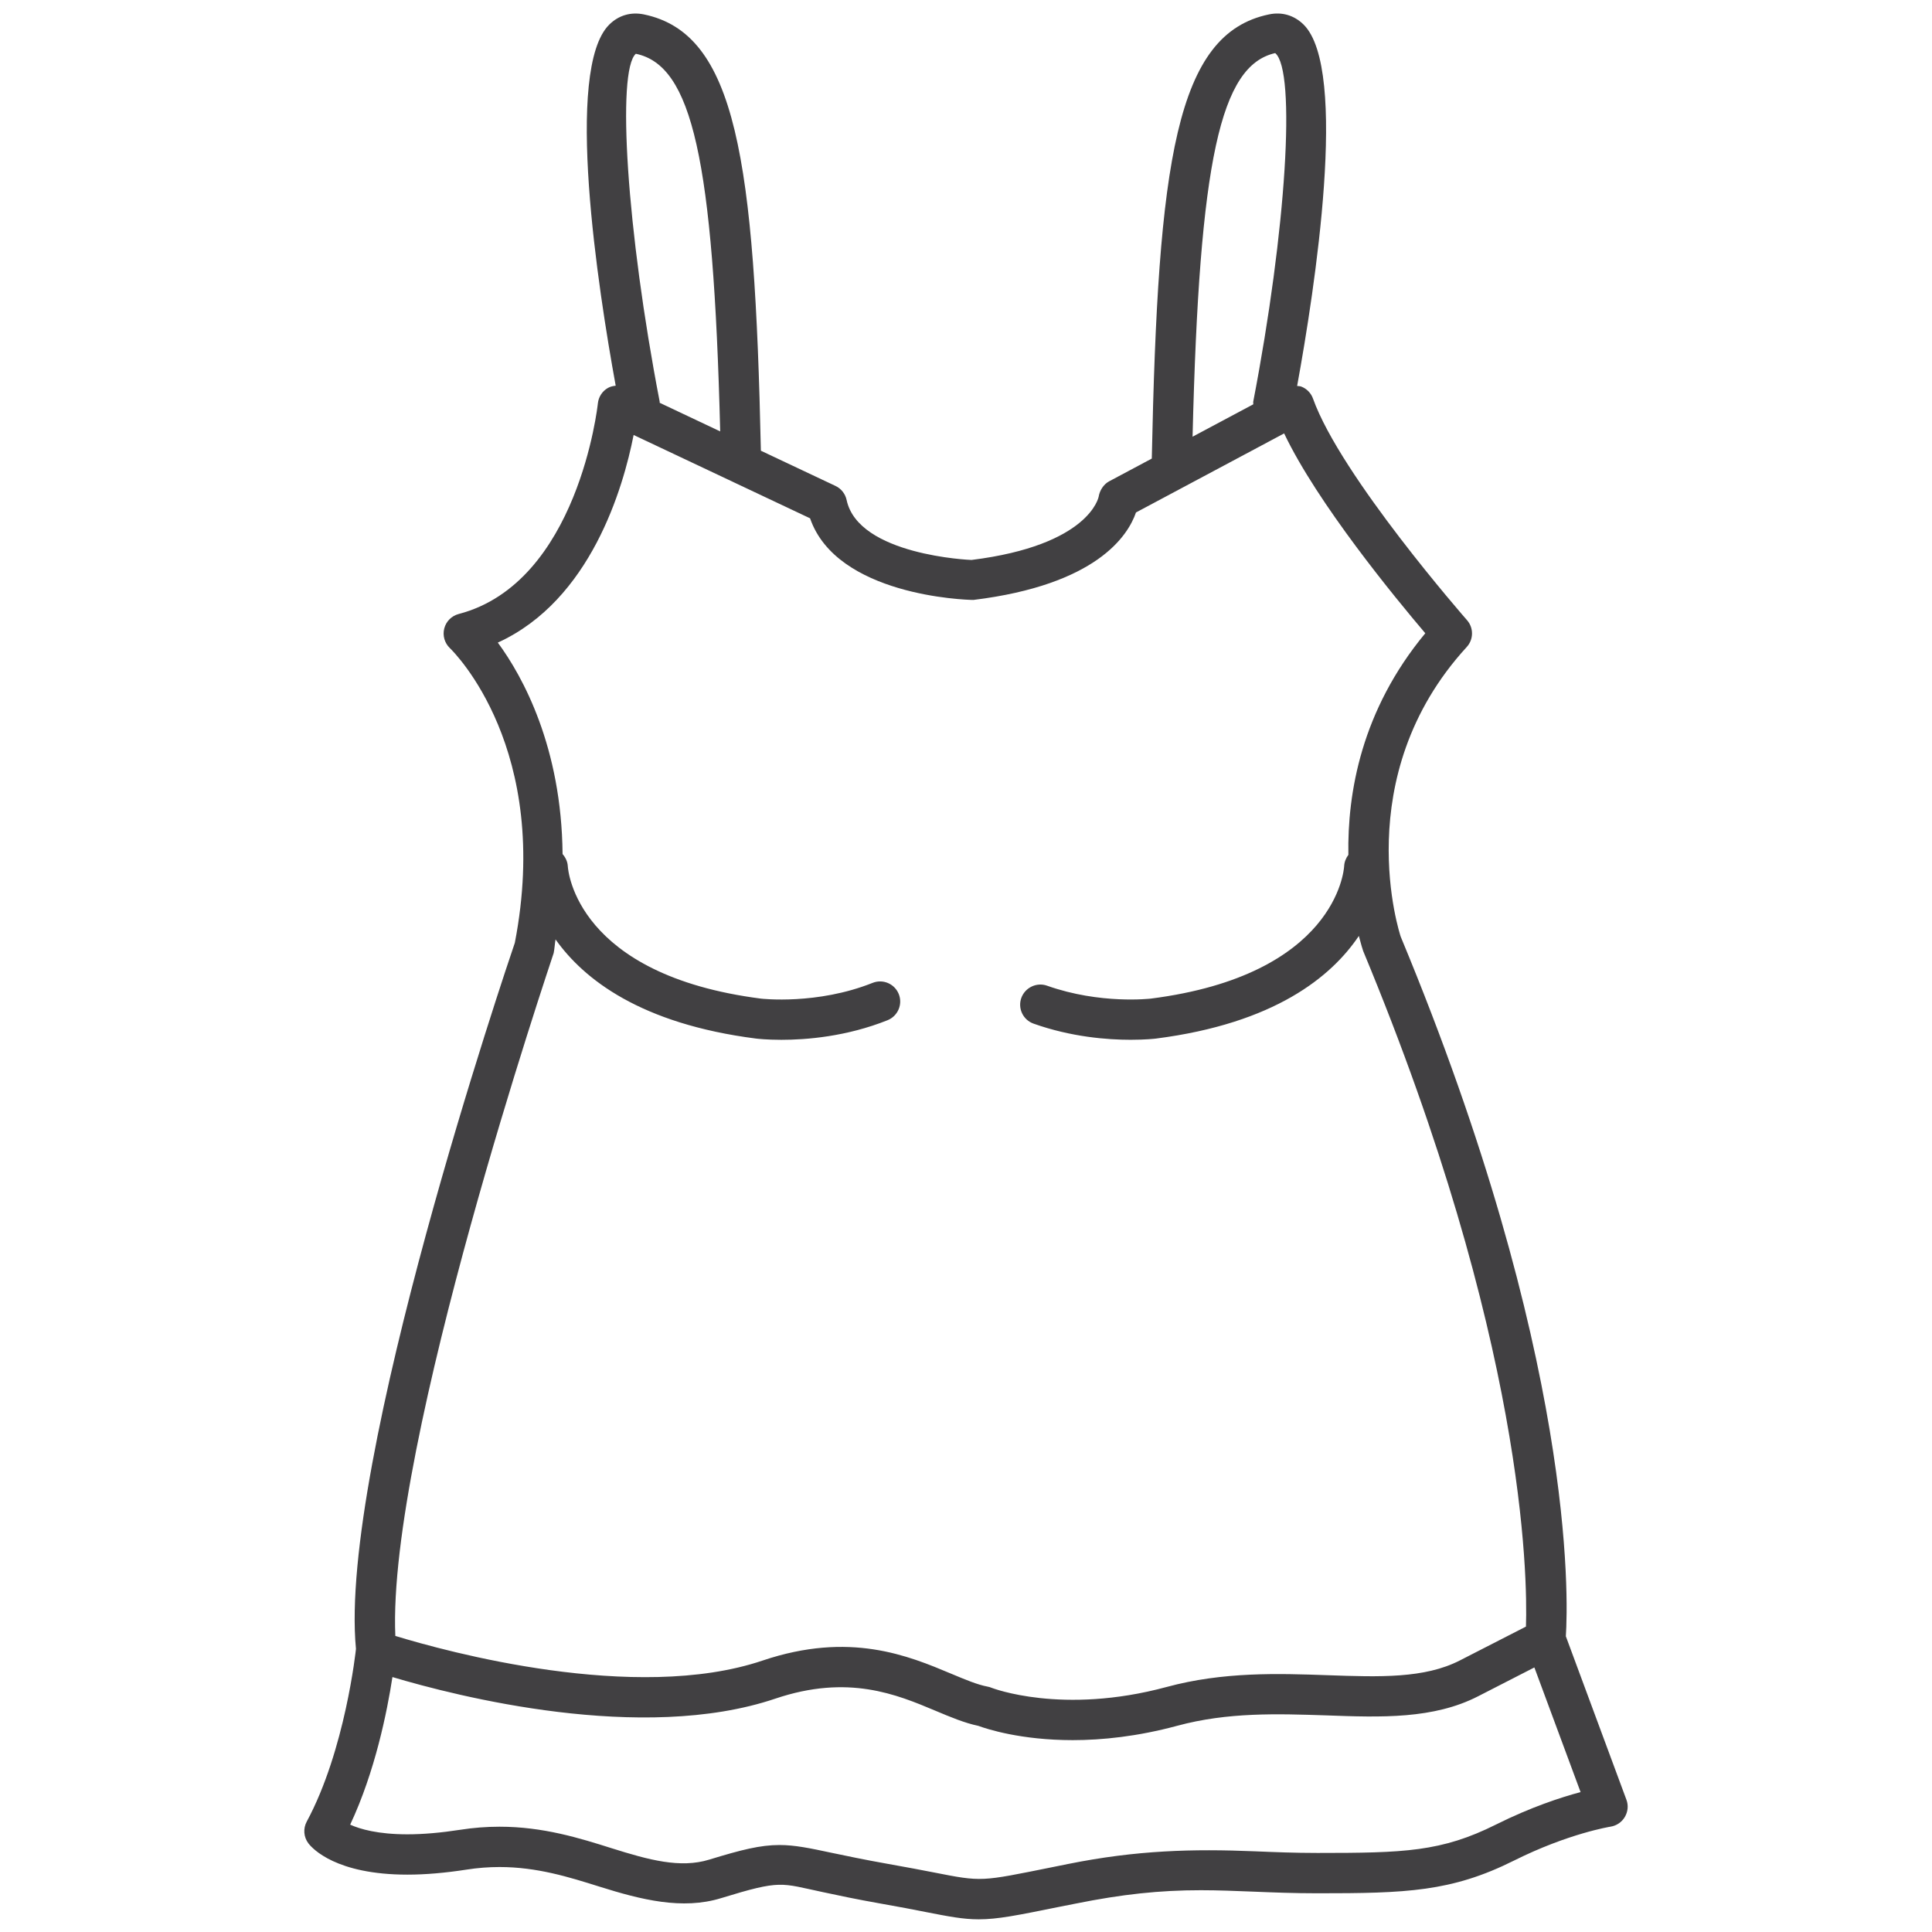 <?xml version="1.0" encoding="utf-8"?>
<!-- Generator: Adobe Illustrator 16.0.0, SVG Export Plug-In . SVG Version: 6.00 Build 0)  -->
<!DOCTYPE svg PUBLIC "-//W3C//DTD SVG 1.1//EN" "http://www.w3.org/Graphics/SVG/1.1/DTD/svg11.dtd">
<svg version="1.1" id="Layer_1" xmlns="http://www.w3.org/2000/svg" xmlns:xlink="http://www.w3.org/1999/xlink" x="0px" y="0px"
	 width="48px" height="48px" viewBox="0 0 48 48" enable-background="new 0 0 48 48" xml:space="preserve">
<path fill="#414042" d="M40.408,44.714l-1.505-4.061c0.06-0.93,0.237-6.941-4.102-17.38c-0.014-0.039-1.321-3.969,1.639-7.198
	c0.173-0.188,0.176-0.477,0.007-0.668c-0.031-0.036-3.14-3.583-3.826-5.504c-0.049-0.137-0.155-0.246-0.29-0.298
	c-0.034-0.013-0.069-0.011-0.104-0.016c0.437-2.394,1.285-7.868,0.16-8.979c-0.232-0.229-0.536-0.321-0.86-0.252
	c-2.312,0.478-2.758,3.651-2.911,11.035l-1.059,0.565c-0.138,0.073-0.236,0.228-0.261,0.382c-0.002,0.012-0.229,1.207-3.159,1.572
	c-0.028,0-2.812-0.115-3.103-1.49c-0.033-0.153-0.134-0.282-0.276-0.349l-1.854-0.875c-0.156-7.242-0.614-10.366-2.907-10.84
	c-0.325-0.067-0.627,0.023-0.859,0.252c-1.125,1.111-0.278,6.576,0.159,8.973c-0.066,0.007-0.132,0.021-0.191,0.054
	c-0.142,0.08-0.235,0.223-0.252,0.385c-0.004,0.044-0.489,4.458-3.459,5.233c-0.175,0.046-0.312,0.183-0.357,0.358
	c-0.046,0.175,0.007,0.362,0.138,0.488c0.104,0.1,2.544,2.516,1.615,7.323c-0.18,0.526-4.388,12.938-3.947,17.542
	c-0.002,0.025-0.266,2.516-1.223,4.291c-0.094,0.174-0.077,0.387,0.043,0.543c0.1,0.129,0.686,0.775,2.457,0.775
	c0.448,0,0.943-0.043,1.472-0.125c0.272-0.043,0.547-0.064,0.818-0.064c0.931,0,1.722,0.248,2.486,0.488
	c1.03,0.324,2.055,0.582,3.018,0.285c1.509-0.463,1.469-0.373,2.537-0.148c0.363,0.078,0.821,0.176,1.44,0.285
	c0.46,0.08,0.816,0.15,1.104,0.207c0.58,0.113,0.931,0.182,1.321,0.182c0.47,0,0.955-0.098,2.015-0.313l0.395-0.078
	c1.153-0.232,2.083-0.332,3.108-0.332c0.438,0,0.858,0.018,1.296,0.035c0.493,0.02,1.009,0.041,1.599,0.041
	c2.202,0,3.33-0.035,4.886-0.813c1.354-0.676,2.387-0.84,2.397-0.842c0.148-0.023,0.279-0.111,0.355-0.24
	C40.446,45.011,40.461,44.854,40.408,44.714z M31.682,1.319c0.524,0.437,0.275,4.401-0.545,8.657
	c-0.005,0.023,0.002,0.045,0.001,0.069l-1.509,0.805C29.797,3.972,30.321,1.626,31.682,1.319z M15.797,1.336
	c1.397,0.289,1.925,2.605,2.096,9.382l-1.504-0.711c-0.001-0.01,0.002-0.02,0-0.031C15.568,5.721,15.319,1.756,15.797,1.336z
	 M13.756,23.678c0.023-0.118,0.027-0.223,0.046-0.339c0.703,0.991,2.115,2.097,4.982,2.464c0.025,0.003,0.26,0.031,0.63,0.031
	c0.619,0,1.616-0.079,2.637-0.487c0.256-0.103,0.381-0.394,0.279-0.649c-0.103-0.257-0.393-0.381-0.65-0.279
	c-1.383,0.552-2.757,0.393-2.77,0.392c-4.583-0.587-4.796-3.174-4.803-3.289c-0.006-0.117-0.058-0.22-0.13-0.303
	c-0.025-2.653-0.987-4.41-1.609-5.254c2.309-1.052,3.117-3.85,3.374-5.158l2.472,1.167c0.004,0.002,0.008,0.004,0.012,0.006
	l1.9,0.897c0.661,1.918,3.846,2.028,4.059,2.028c3.055-0.375,3.838-1.592,4.038-2.173l3.681-1.964
	c0.828,1.741,2.771,4.099,3.507,4.965c-1.589,1.915-1.938,3.969-1.911,5.505c-0.059,0.08-0.1,0.173-0.105,0.283
	c-0.007,0.11-0.216,2.702-4.802,3.289c-0.013,0-1.254,0.149-2.58-0.321c-0.255-0.091-0.545,0.044-0.639,0.305
	c-0.092,0.26,0.044,0.546,0.305,0.638c0.941,0.334,1.84,0.401,2.412,0.401c0.369,0,0.604-0.027,0.628-0.03
	c2.951-0.378,4.361-1.539,5.041-2.55c0.053,0.206,0.097,0.343,0.108,0.375c4.015,9.659,4.085,15.521,4.044,16.784l-1.642,0.841
	c-0.879,0.451-1.996,0.412-3.284,0.367c-1.217-0.043-2.593-0.09-4.004,0.293c-2.596,0.701-4.331,0.025-4.346,0.02
	c-0.031-0.014-0.064-0.023-0.097-0.029c-0.254-0.047-0.555-0.174-0.904-0.32c-1.064-0.447-2.521-1.059-4.689-0.328
	c-3.168,1.068-7.878-0.231-9.124-0.612C9.616,35.904,13.697,23.867,13.756,23.678z M37.17,45.329
	c-1.359,0.68-2.287,0.707-4.438,0.707c-0.574,0-1.077-0.021-1.558-0.041c-1.533-0.063-2.934-0.029-4.643,0.316l-0.396,0.08
	c-1.776,0.357-1.726,0.367-2.945,0.127c-0.294-0.057-0.656-0.127-1.123-0.209c-0.605-0.107-1.053-0.203-1.408-0.277
	c-0.548-0.117-0.911-0.193-1.295-0.193c-0.475,0-0.941,0.117-1.744,0.363c-0.719,0.221-1.499,0.008-2.423-0.283
	c-0.798-0.252-1.702-0.535-2.787-0.535c-0.323,0-0.65,0.025-0.974,0.076c-0.478,0.074-0.92,0.113-1.316,0.113
	c-0.736,0-1.179-0.131-1.42-0.24c0.619-1.318,0.918-2.809,1.05-3.667c1.594,0.476,6.199,1.655,9.513,0.536
	c1.811-0.611,3.015-0.104,3.983,0.303c0.367,0.154,0.715,0.301,1.059,0.373c0.213,0.078,1.057,0.355,2.346,0.355
	c0.731,0,1.607-0.09,2.591-0.355c1.267-0.344,2.508-0.299,3.707-0.26c1.371,0.051,2.666,0.094,3.775-0.475l1.397-0.716l1.148,3.097
	C38.785,44.653,38.038,44.896,37.17,45.329z"/>
</svg>
